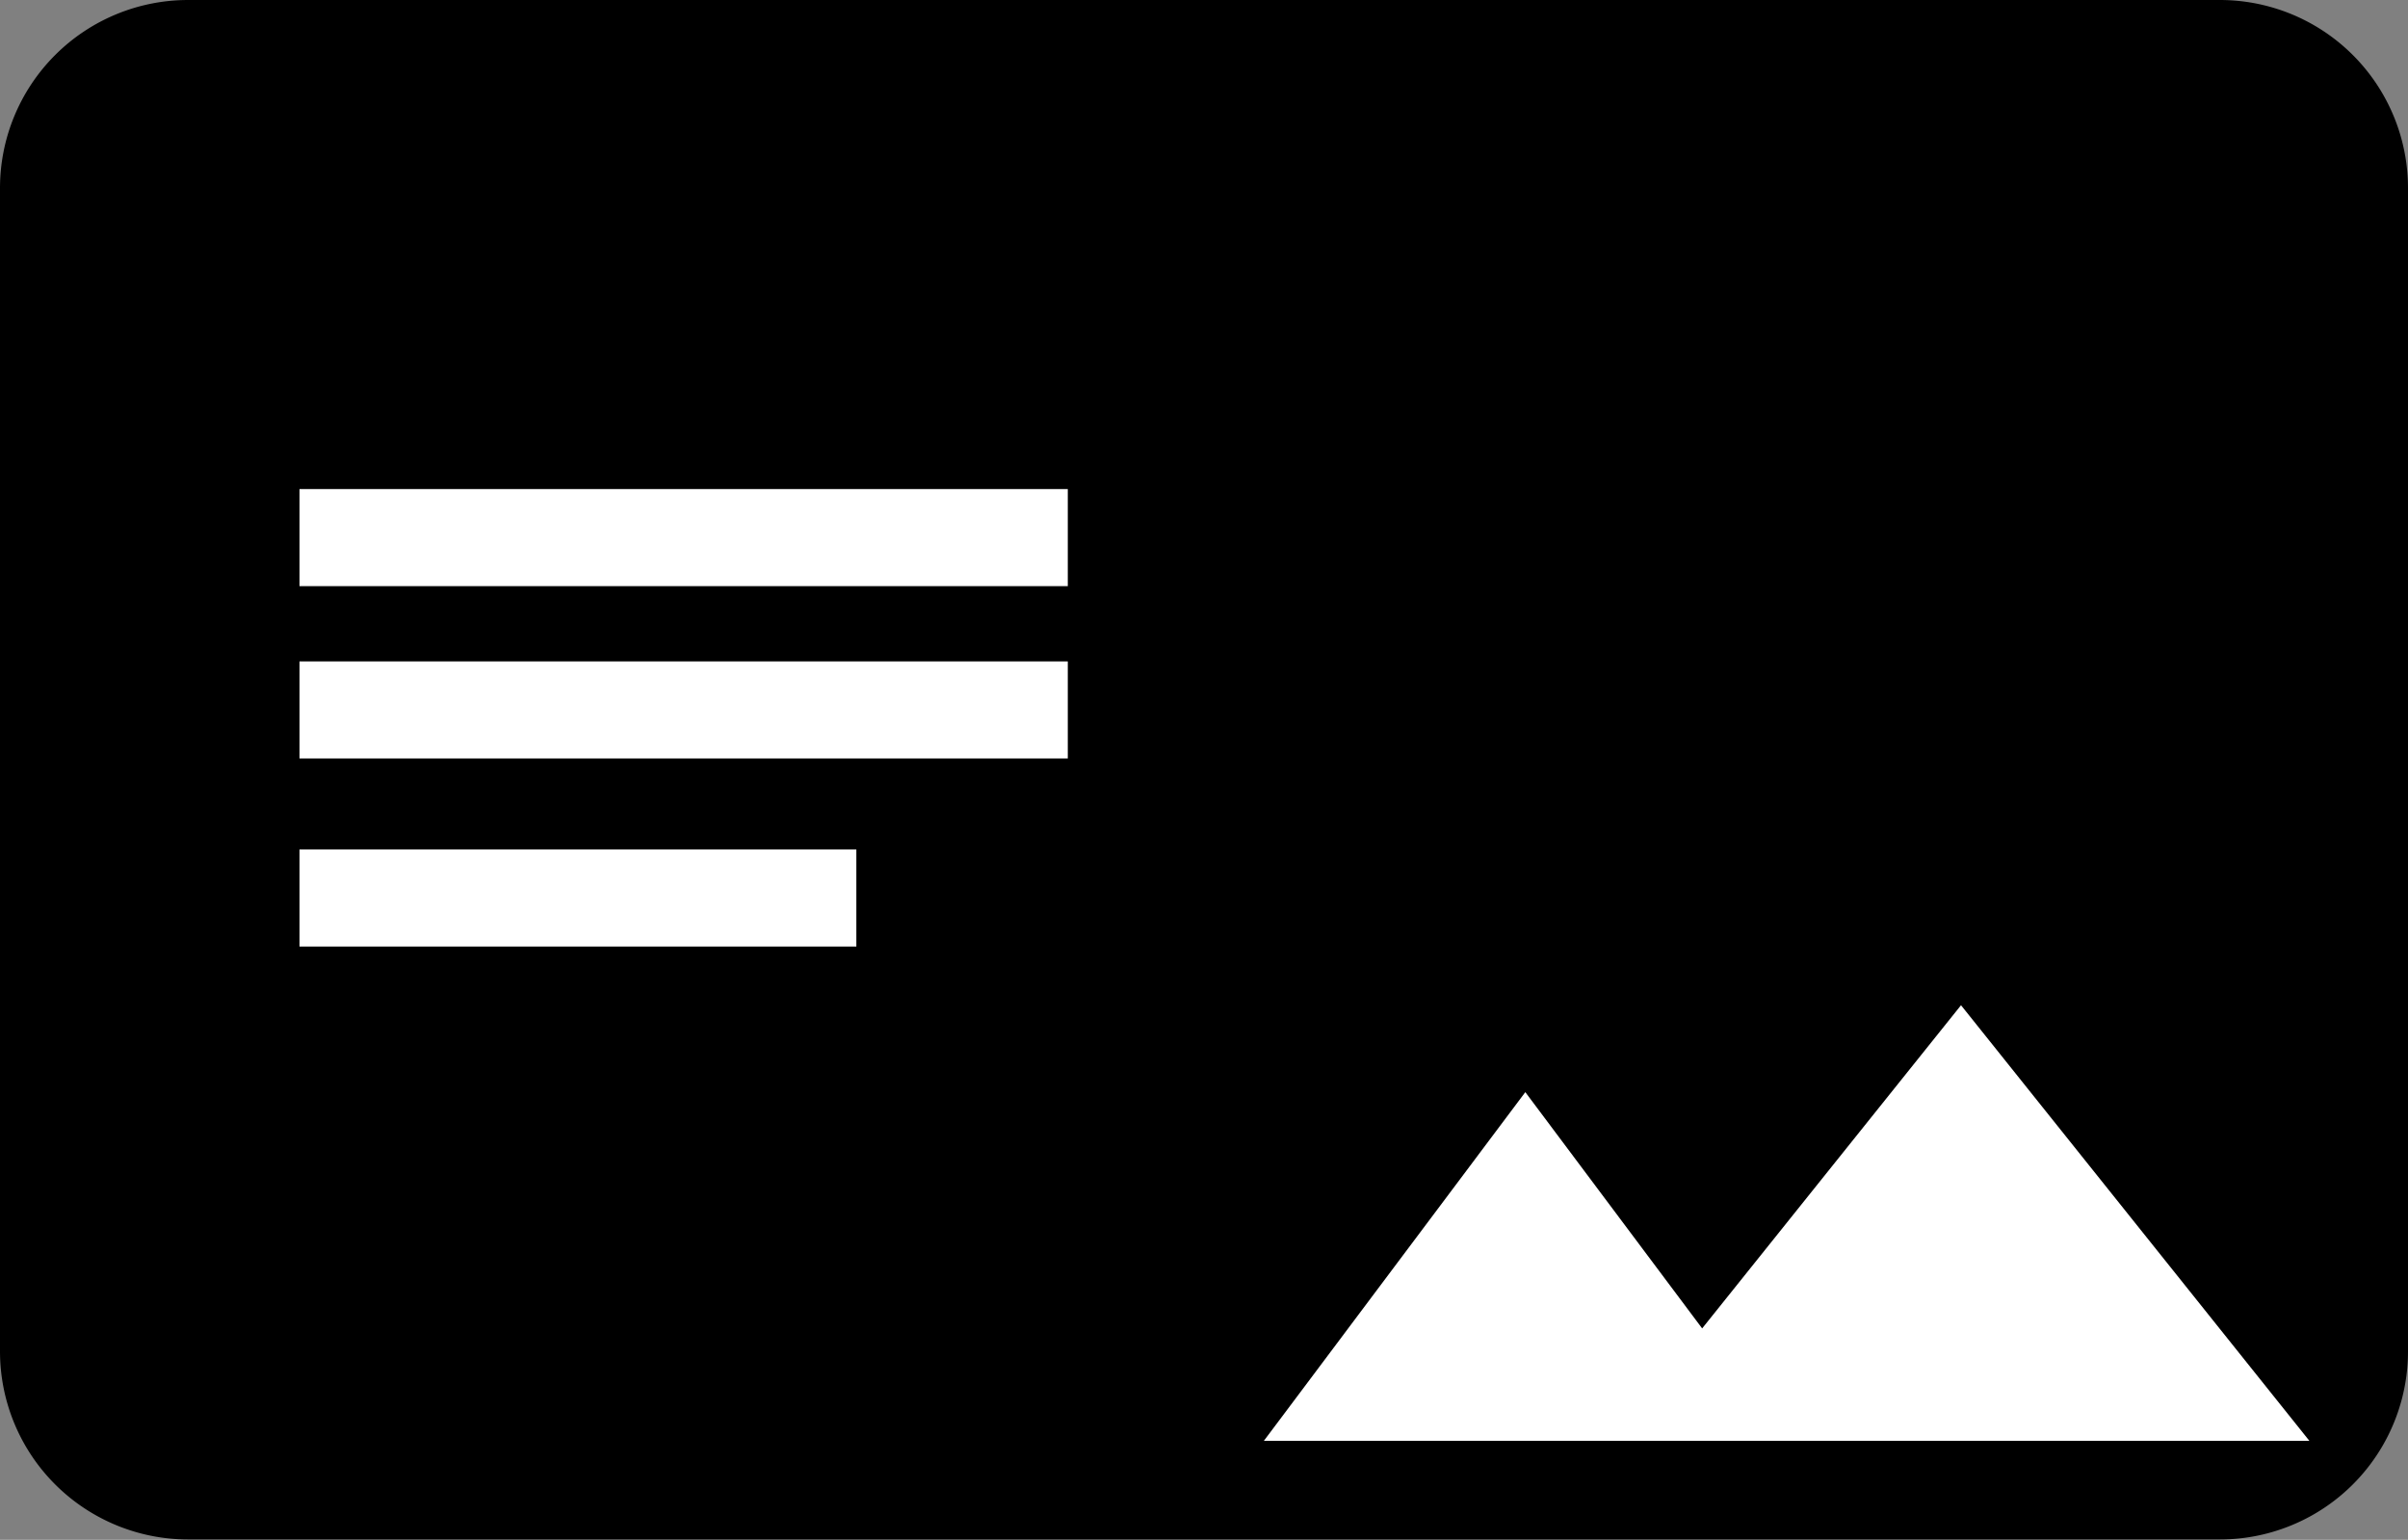 <svg xmlns="http://www.w3.org/2000/svg" viewBox="0 0 64 40.93"><rect x="0" y="0" width="64" height="40.93" fill="#808080" stroke="none"/><path d="M64 53.31a5 5 0 0 1-5 5H5a5 5 0 0 1-5-5V22.39a5 5 0 0 1 5-5h54a5 5 0 0 1 5 5z" transform="translate(0-17.39)"/><path d="M40.54 29.03l4.7 6.28 6.88-8.59 9.26 11.58H33.59l6.95-9.27zM7.96 17.58h20.42v2.58H7.96zM7.96 13h20.42v2.58H7.96zM7.96 22.58h14.8v2.58H7.96z" fill="#fff"/></svg>